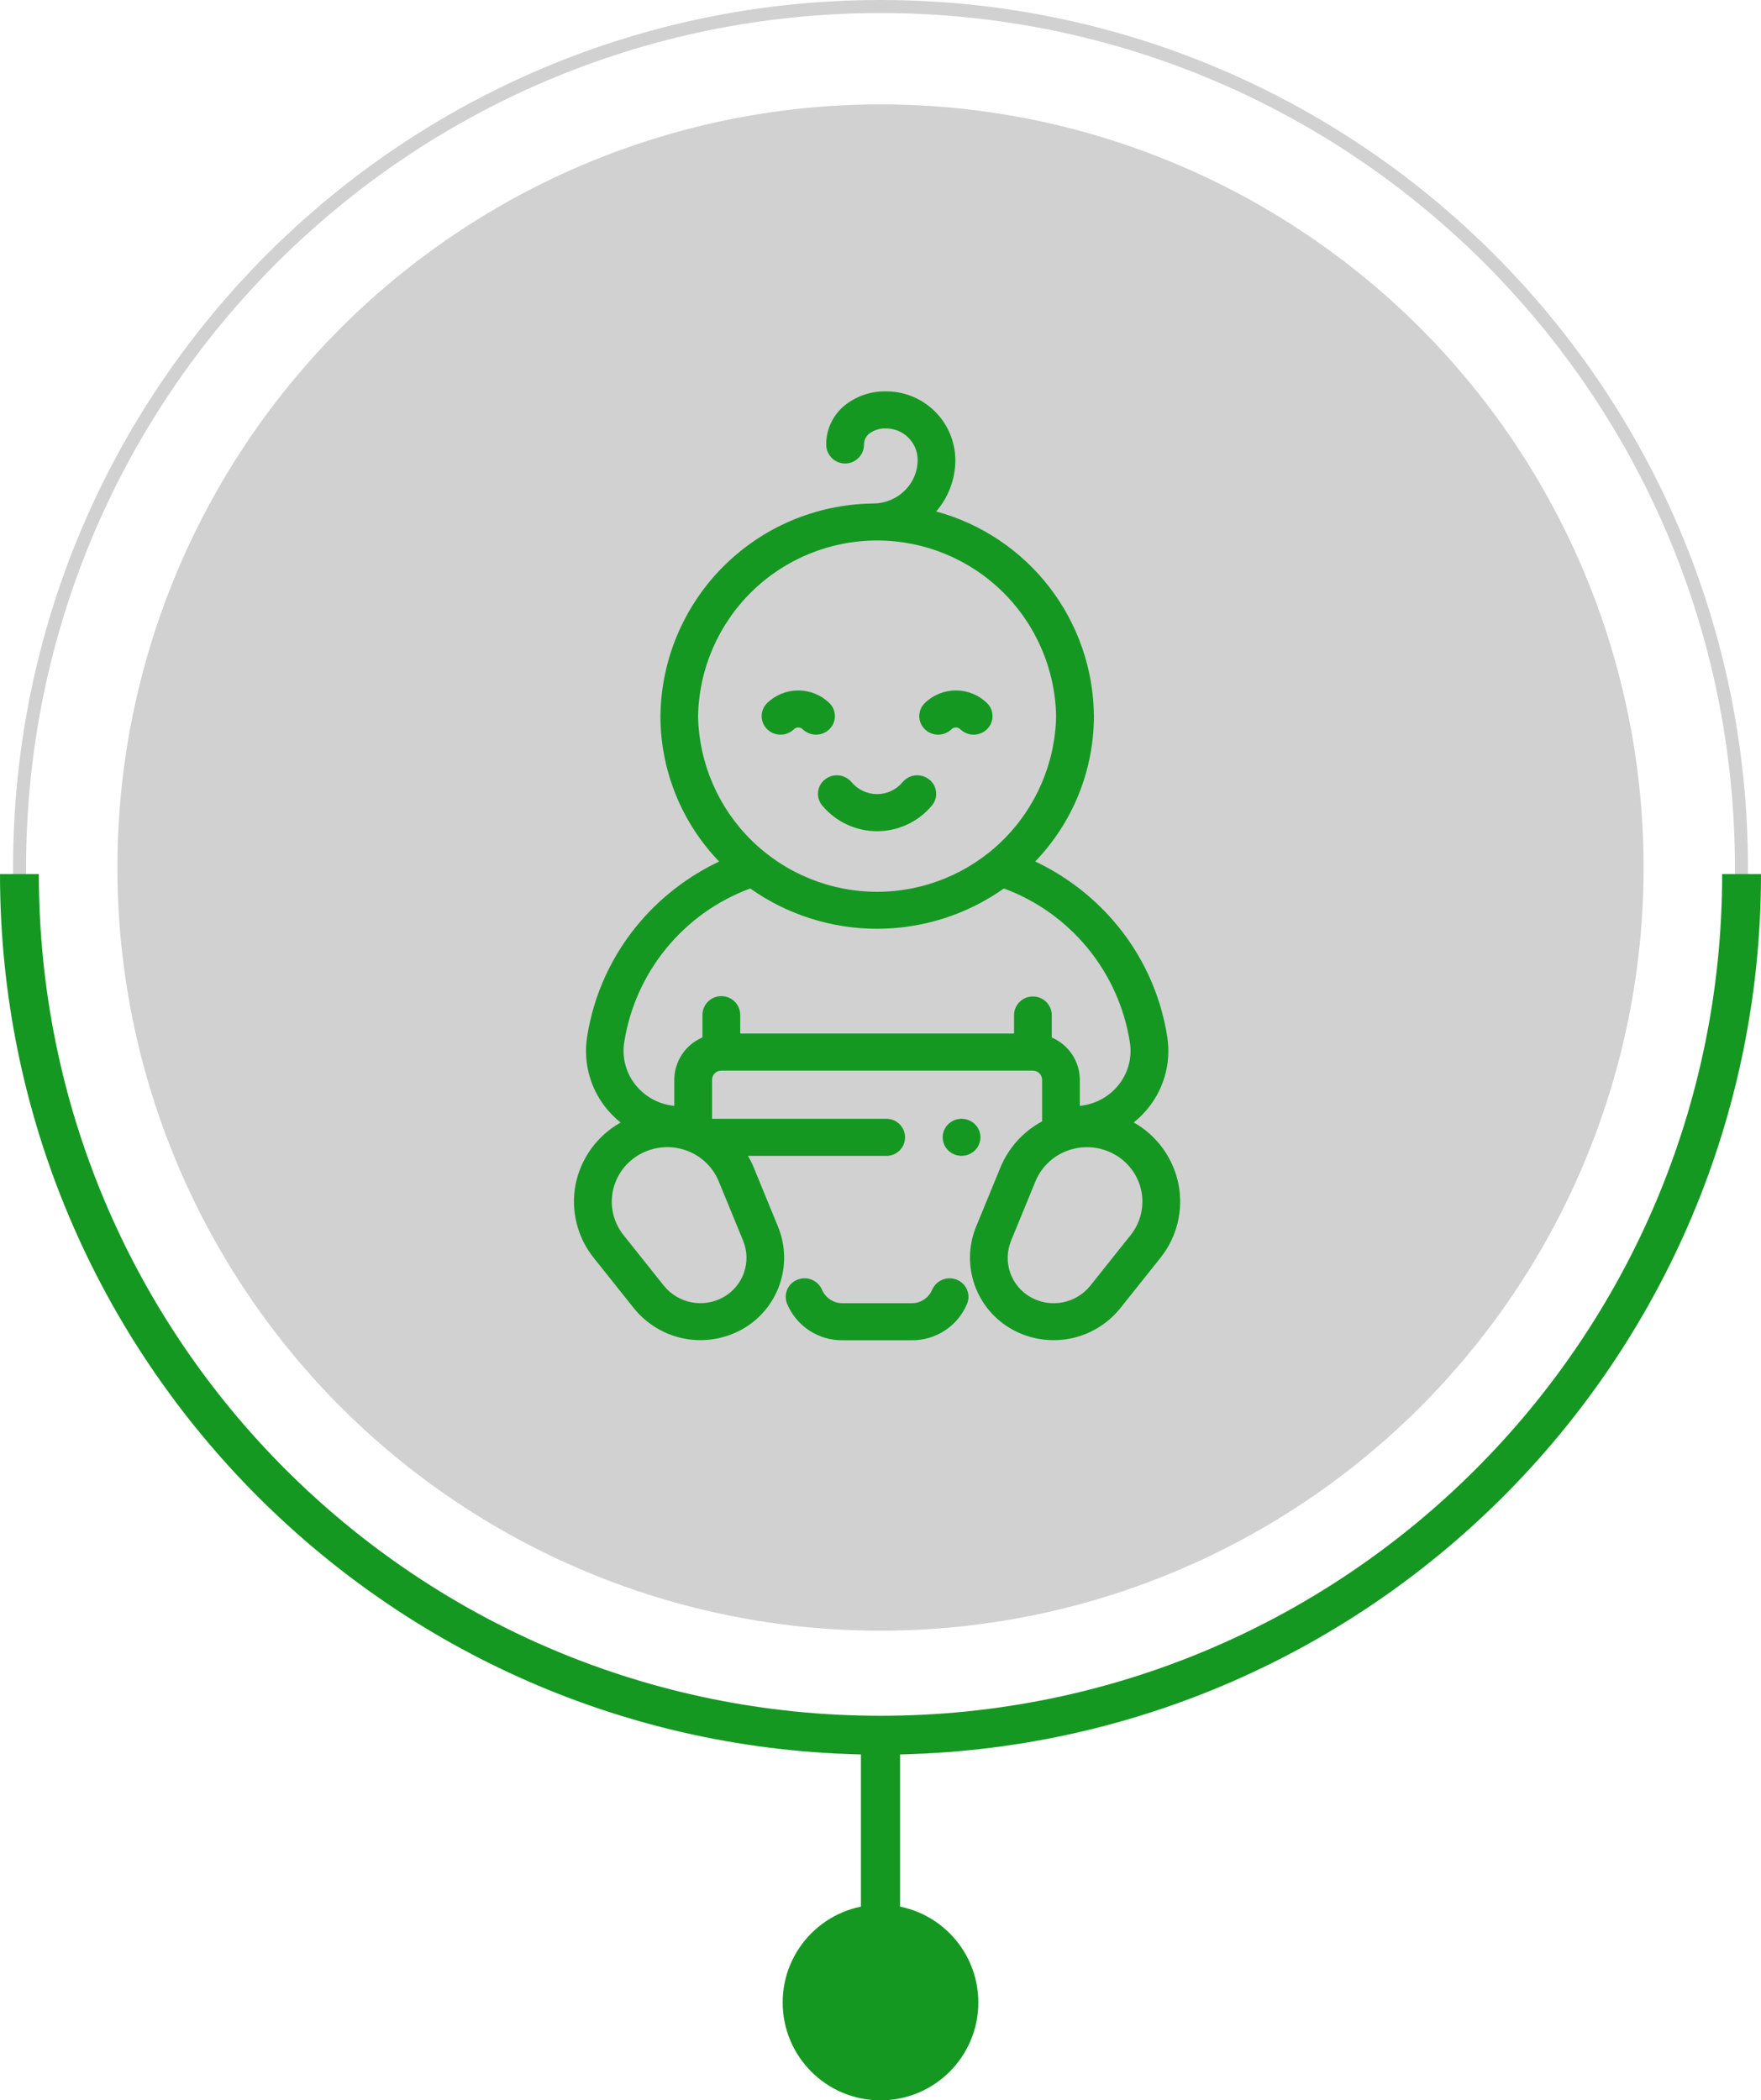 <svg width="135" height="161" viewBox="0 0 135 161" fill="none" xmlns="http://www.w3.org/2000/svg">
<circle cx="67.5" cy="66.5" r="58.5" fill="#D1D1D1"/>
<circle cx="67.5" cy="153.5" r="7.5" fill="#159822"/>
<path fill-rule="evenodd" clip-rule="evenodd" d="M67.5 132C103.675 132 133 102.675 133 66.5C133 30.325 103.675 1 67.5 1C31.325 1 2 30.325 2 66.5C2 102.675 31.325 132 67.5 132ZM67.5 133C104.227 133 134 103.227 134 66.5C134 29.773 104.227 0 67.5 0C30.773 0 1 29.773 1 66.5C1 103.227 30.773 133 67.5 133Z" fill="#D1D1D1"/>
<path fill-rule="evenodd" clip-rule="evenodd" d="M2.978 67C2.978 102.635 31.865 131.522 67.5 131.522C103.135 131.522 132.022 102.635 132.022 67H135C135 104.279 104.779 134.5 67.5 134.5C30.221 134.5 0 104.279 0 67H2.978Z" fill="#159822"/>
<path fill-rule="evenodd" clip-rule="evenodd" d="M66 147L66 133L69 133L69 147L66 147Z" fill="#159822"/>
<path fill-rule="evenodd" clip-rule="evenodd" d="M73.335 98.09C72.98 97.949 72.584 97.952 72.232 98.1C71.88 98.248 71.6 98.528 71.452 98.881C71.319 99.185 71.1 99.444 70.821 99.625C70.542 99.805 70.216 99.9 69.883 99.897H64.593C64.261 99.9 63.935 99.805 63.656 99.625C63.377 99.444 63.157 99.185 63.024 98.881C62.876 98.529 62.596 98.249 62.244 98.101C61.892 97.953 61.496 97.949 61.141 98.09C60.966 98.157 60.806 98.258 60.67 98.387C60.535 98.517 60.426 98.672 60.351 98.844C60.276 99.016 60.236 99.201 60.234 99.389C60.231 99.576 60.266 99.763 60.336 99.937C60.686 100.774 61.278 101.489 62.036 101.988C62.795 102.487 63.685 102.747 64.593 102.737H69.884C70.792 102.747 71.682 102.487 72.441 101.988C73.199 101.489 73.791 100.774 74.141 99.937C74.211 99.763 74.246 99.576 74.243 99.389C74.241 99.201 74.201 99.016 74.126 98.844C74.051 98.672 73.942 98.517 73.806 98.387C73.671 98.258 73.51 98.156 73.335 98.09ZM90.343 90.769C90.145 89.78 89.736 88.846 89.144 88.03C88.553 87.214 87.792 86.535 86.914 86.04C87.241 85.778 87.545 85.489 87.822 85.175C88.498 84.409 88.997 83.505 89.285 82.525C89.573 81.546 89.642 80.515 89.488 79.506C88.977 76.188 87.535 73.084 85.33 70.554C83.674 68.652 81.641 67.114 79.361 66.036C82.245 63.043 83.858 59.05 83.861 54.894C83.834 51.318 82.637 47.849 80.455 45.017C78.272 42.185 75.223 40.144 71.772 39.207C72.721 38.102 73.242 36.694 73.239 35.239C73.223 33.837 72.652 32.498 71.651 31.517C70.65 30.535 69.301 29.99 67.899 30.001C66.762 29.983 65.654 30.36 64.764 31.069C64.316 31.431 63.955 31.89 63.708 32.411C63.461 32.932 63.334 33.502 63.337 34.079C63.337 34.463 63.49 34.832 63.762 35.104C64.034 35.376 64.403 35.529 64.787 35.529C65.172 35.529 65.54 35.376 65.812 35.104C66.084 34.832 66.237 34.463 66.237 34.079C66.235 33.917 66.269 33.758 66.339 33.613C66.408 33.467 66.51 33.34 66.637 33.241C67.001 32.965 67.449 32.824 67.905 32.841C68.547 32.835 69.166 33.085 69.624 33.535C70.082 33.985 70.343 34.598 70.349 35.241C70.35 35.682 70.261 36.12 70.09 36.527C69.918 36.934 69.666 37.303 69.349 37.611C68.705 38.243 67.837 38.596 66.934 38.593C66.898 38.593 66.864 38.593 66.829 38.599C62.538 38.67 58.444 40.413 55.418 43.458C52.392 46.502 50.674 50.607 50.629 54.899C50.633 59.055 52.246 63.048 55.129 66.041C52.849 67.118 50.816 68.657 49.16 70.559C46.955 73.09 45.513 76.195 45.003 79.513C44.849 80.522 44.919 81.553 45.206 82.532C45.494 83.512 45.994 84.416 46.669 85.182C46.946 85.496 47.25 85.785 47.577 86.047C46.697 86.54 45.933 87.216 45.338 88.031C44.743 88.846 44.331 89.78 44.13 90.769C43.936 91.756 43.959 92.773 44.199 93.75C44.439 94.727 44.889 95.64 45.518 96.425L48.618 100.313C49.593 101.51 50.958 102.324 52.475 102.613C53.991 102.901 55.56 102.645 56.906 101.89C58.238 101.142 59.251 99.934 59.757 98.494C60.264 97.053 60.228 95.477 59.657 94.061L57.78 89.485C57.655 89.181 57.508 88.886 57.34 88.604H67.962C68.339 88.604 68.701 88.454 68.967 88.187C69.233 87.921 69.383 87.559 69.383 87.183C69.383 86.806 69.233 86.444 68.967 86.178C68.701 85.911 68.339 85.762 67.962 85.762H54.587V82.769C54.589 82.581 54.665 82.402 54.799 82.271C54.932 82.14 55.113 82.067 55.3 82.069H79.176C79.364 82.067 79.544 82.14 79.677 82.271C79.811 82.402 79.887 82.581 79.889 82.769V85.959C78.449 86.729 77.32 87.975 76.696 89.485L74.815 94.063C74.244 95.479 74.209 97.055 74.715 98.496C75.222 99.937 76.236 101.144 77.567 101.892C78.913 102.647 80.483 102.903 81.999 102.615C83.515 102.326 84.881 101.512 85.855 100.315L88.955 96.427C89.585 95.641 90.035 94.728 90.275 93.751C90.514 92.774 90.538 91.756 90.343 90.769ZM53.514 54.895C53.583 51.3 55.059 47.876 57.625 45.358C60.192 42.84 63.643 41.43 67.239 41.43C70.834 41.43 74.286 42.84 76.852 45.358C79.418 47.876 80.894 51.3 80.963 54.895C80.894 58.489 79.418 61.913 76.852 64.431C74.286 66.949 70.834 68.36 67.239 68.36C63.643 68.36 60.192 66.949 57.625 64.431C55.059 61.913 53.583 58.489 53.514 54.895ZM55.095 90.547L56.976 95.125C57.29 95.904 57.309 96.77 57.031 97.563C56.752 98.355 56.195 99.019 55.462 99.431C54.723 99.847 53.86 99.989 53.026 99.832C52.192 99.674 51.44 99.227 50.904 98.569L47.804 94.681C47.43 94.214 47.162 93.671 47.019 93.09C46.877 92.509 46.863 91.904 46.978 91.317C47.096 90.726 47.341 90.168 47.695 89.68C48.049 89.193 48.505 88.788 49.03 88.494C49.559 88.195 50.146 88.011 50.751 87.954C51.356 87.897 51.966 87.968 52.542 88.163C53.113 88.355 53.637 88.667 54.077 89.078C54.517 89.489 54.865 89.99 55.095 90.547ZM79.186 76.385C78.806 76.381 78.44 76.529 78.168 76.795C77.897 77.061 77.742 77.424 77.738 77.805V79.226H56.748V77.806C56.748 77.421 56.595 77.052 56.324 76.78C56.051 76.508 55.683 76.356 55.298 76.356C54.914 76.356 54.545 76.508 54.273 76.78C54.001 77.052 53.848 77.421 53.848 77.806V79.525C53.211 79.796 52.667 80.247 52.284 80.824C51.901 81.4 51.694 82.076 51.691 82.769V84.769C50.594 84.663 49.579 84.145 48.85 83.319C48.445 82.861 48.146 82.32 47.973 81.733C47.8 81.147 47.758 80.53 47.85 79.926C48.261 77.273 49.374 74.779 51.073 72.701C52.771 70.623 54.995 69.036 57.512 68.106C60.356 70.116 63.753 71.195 67.236 71.195C70.718 71.195 74.115 70.116 76.959 68.106C79.477 69.036 81.7 70.623 83.399 72.701C85.097 74.779 86.21 77.273 86.621 79.926C86.713 80.53 86.671 81.147 86.498 81.733C86.325 82.32 86.026 82.861 85.621 83.319C84.892 84.145 83.877 84.663 82.78 84.769V82.769C82.777 82.078 82.571 81.403 82.189 80.828C81.807 80.252 81.265 79.801 80.63 79.53V77.806C80.626 77.426 80.472 77.063 80.202 76.797C79.931 76.53 79.566 76.382 79.186 76.385ZM86.674 94.676L83.573 98.569C83.038 99.227 82.287 99.676 81.453 99.834C80.618 99.993 79.755 99.852 79.015 99.436C78.282 99.024 77.725 98.36 77.446 97.568C77.167 96.775 77.187 95.908 77.501 95.129L79.382 90.55C79.613 89.992 79.961 89.491 80.402 89.08C80.844 88.669 81.368 88.357 81.94 88.166C82.516 87.971 83.126 87.9 83.731 87.957C84.337 88.014 84.923 88.198 85.452 88.497C85.976 88.791 86.431 89.195 86.784 89.682C87.138 90.168 87.382 90.725 87.5 91.315C87.615 91.901 87.601 92.506 87.458 93.087C87.316 93.667 87.048 94.21 86.674 94.677V94.676ZM74.738 86.176C74.464 85.909 74.097 85.759 73.714 85.759C73.332 85.759 72.964 85.909 72.69 86.176C72.556 86.306 72.449 86.462 72.376 86.635C72.303 86.807 72.266 86.992 72.266 87.18C72.266 87.367 72.303 87.552 72.376 87.725C72.449 87.897 72.556 88.053 72.69 88.184C72.964 88.451 73.332 88.6 73.714 88.6C74.097 88.6 74.464 88.451 74.738 88.184C74.872 88.053 74.979 87.897 75.051 87.725C75.124 87.553 75.161 87.368 75.161 87.181C75.161 86.994 75.124 86.808 75.051 86.636C74.979 86.464 74.872 86.308 74.738 86.178V86.176ZM71.23 59.747C70.93 59.509 70.55 59.398 70.169 59.437C69.789 59.476 69.438 59.662 69.193 59.956C68.954 60.242 68.655 60.473 68.317 60.631C67.979 60.79 67.61 60.872 67.237 60.872C66.864 60.872 66.495 60.79 66.157 60.631C65.819 60.473 65.52 60.242 65.281 59.956C65.036 59.662 64.686 59.476 64.305 59.437C63.925 59.398 63.544 59.509 63.244 59.747C63.096 59.862 62.973 60.006 62.882 60.17C62.791 60.334 62.734 60.515 62.714 60.702C62.694 60.888 62.712 61.077 62.767 61.256C62.821 61.436 62.911 61.602 63.031 61.747C63.545 62.363 64.188 62.859 64.915 63.199C65.642 63.539 66.435 63.715 67.237 63.715C68.04 63.715 68.832 63.539 69.559 63.199C70.286 62.859 70.929 62.363 71.443 61.747C71.563 61.602 71.653 61.436 71.708 61.256C71.762 61.077 71.78 60.888 71.76 60.702C71.74 60.515 71.683 60.334 71.592 60.17C71.501 60.006 71.378 59.862 71.23 59.747ZM63.578 53.891C62.94 53.271 62.085 52.925 61.196 52.925C60.306 52.925 59.452 53.271 58.813 53.891C58.679 54.021 58.572 54.177 58.499 54.35C58.426 54.522 58.388 54.708 58.388 54.895C58.388 55.082 58.426 55.268 58.499 55.44C58.572 55.613 58.679 55.769 58.813 55.9C59.087 56.166 59.455 56.316 59.837 56.316C60.22 56.316 60.587 56.166 60.861 55.9C60.951 55.813 61.071 55.764 61.196 55.764C61.321 55.764 61.441 55.813 61.53 55.9C61.804 56.166 62.172 56.315 62.554 56.315C62.937 56.315 63.304 56.166 63.578 55.9C63.713 55.769 63.82 55.613 63.893 55.44C63.966 55.268 64.004 55.082 64.004 54.895C64.004 54.707 63.967 54.522 63.894 54.349C63.821 54.176 63.714 54.02 63.579 53.89L63.578 53.891ZM75.662 53.891C75.024 53.271 74.169 52.925 73.28 52.925C72.39 52.925 71.535 53.271 70.897 53.891C70.763 54.021 70.656 54.177 70.583 54.35C70.51 54.522 70.472 54.708 70.472 54.895C70.472 55.082 70.51 55.268 70.583 55.44C70.656 55.613 70.763 55.769 70.897 55.9C71.171 56.166 71.539 56.316 71.921 56.316C72.304 56.316 72.671 56.166 72.945 55.9C73.035 55.813 73.155 55.764 73.28 55.764C73.405 55.764 73.525 55.813 73.614 55.9C73.888 56.166 74.256 56.316 74.638 56.316C75.021 56.316 75.388 56.166 75.662 55.9C75.797 55.769 75.904 55.613 75.977 55.44C76.05 55.268 76.088 55.082 76.088 54.895C76.088 54.707 76.05 54.522 75.978 54.349C75.905 54.176 75.798 54.02 75.663 53.89L75.662 53.891Z" fill="#159822"/>
</svg>
